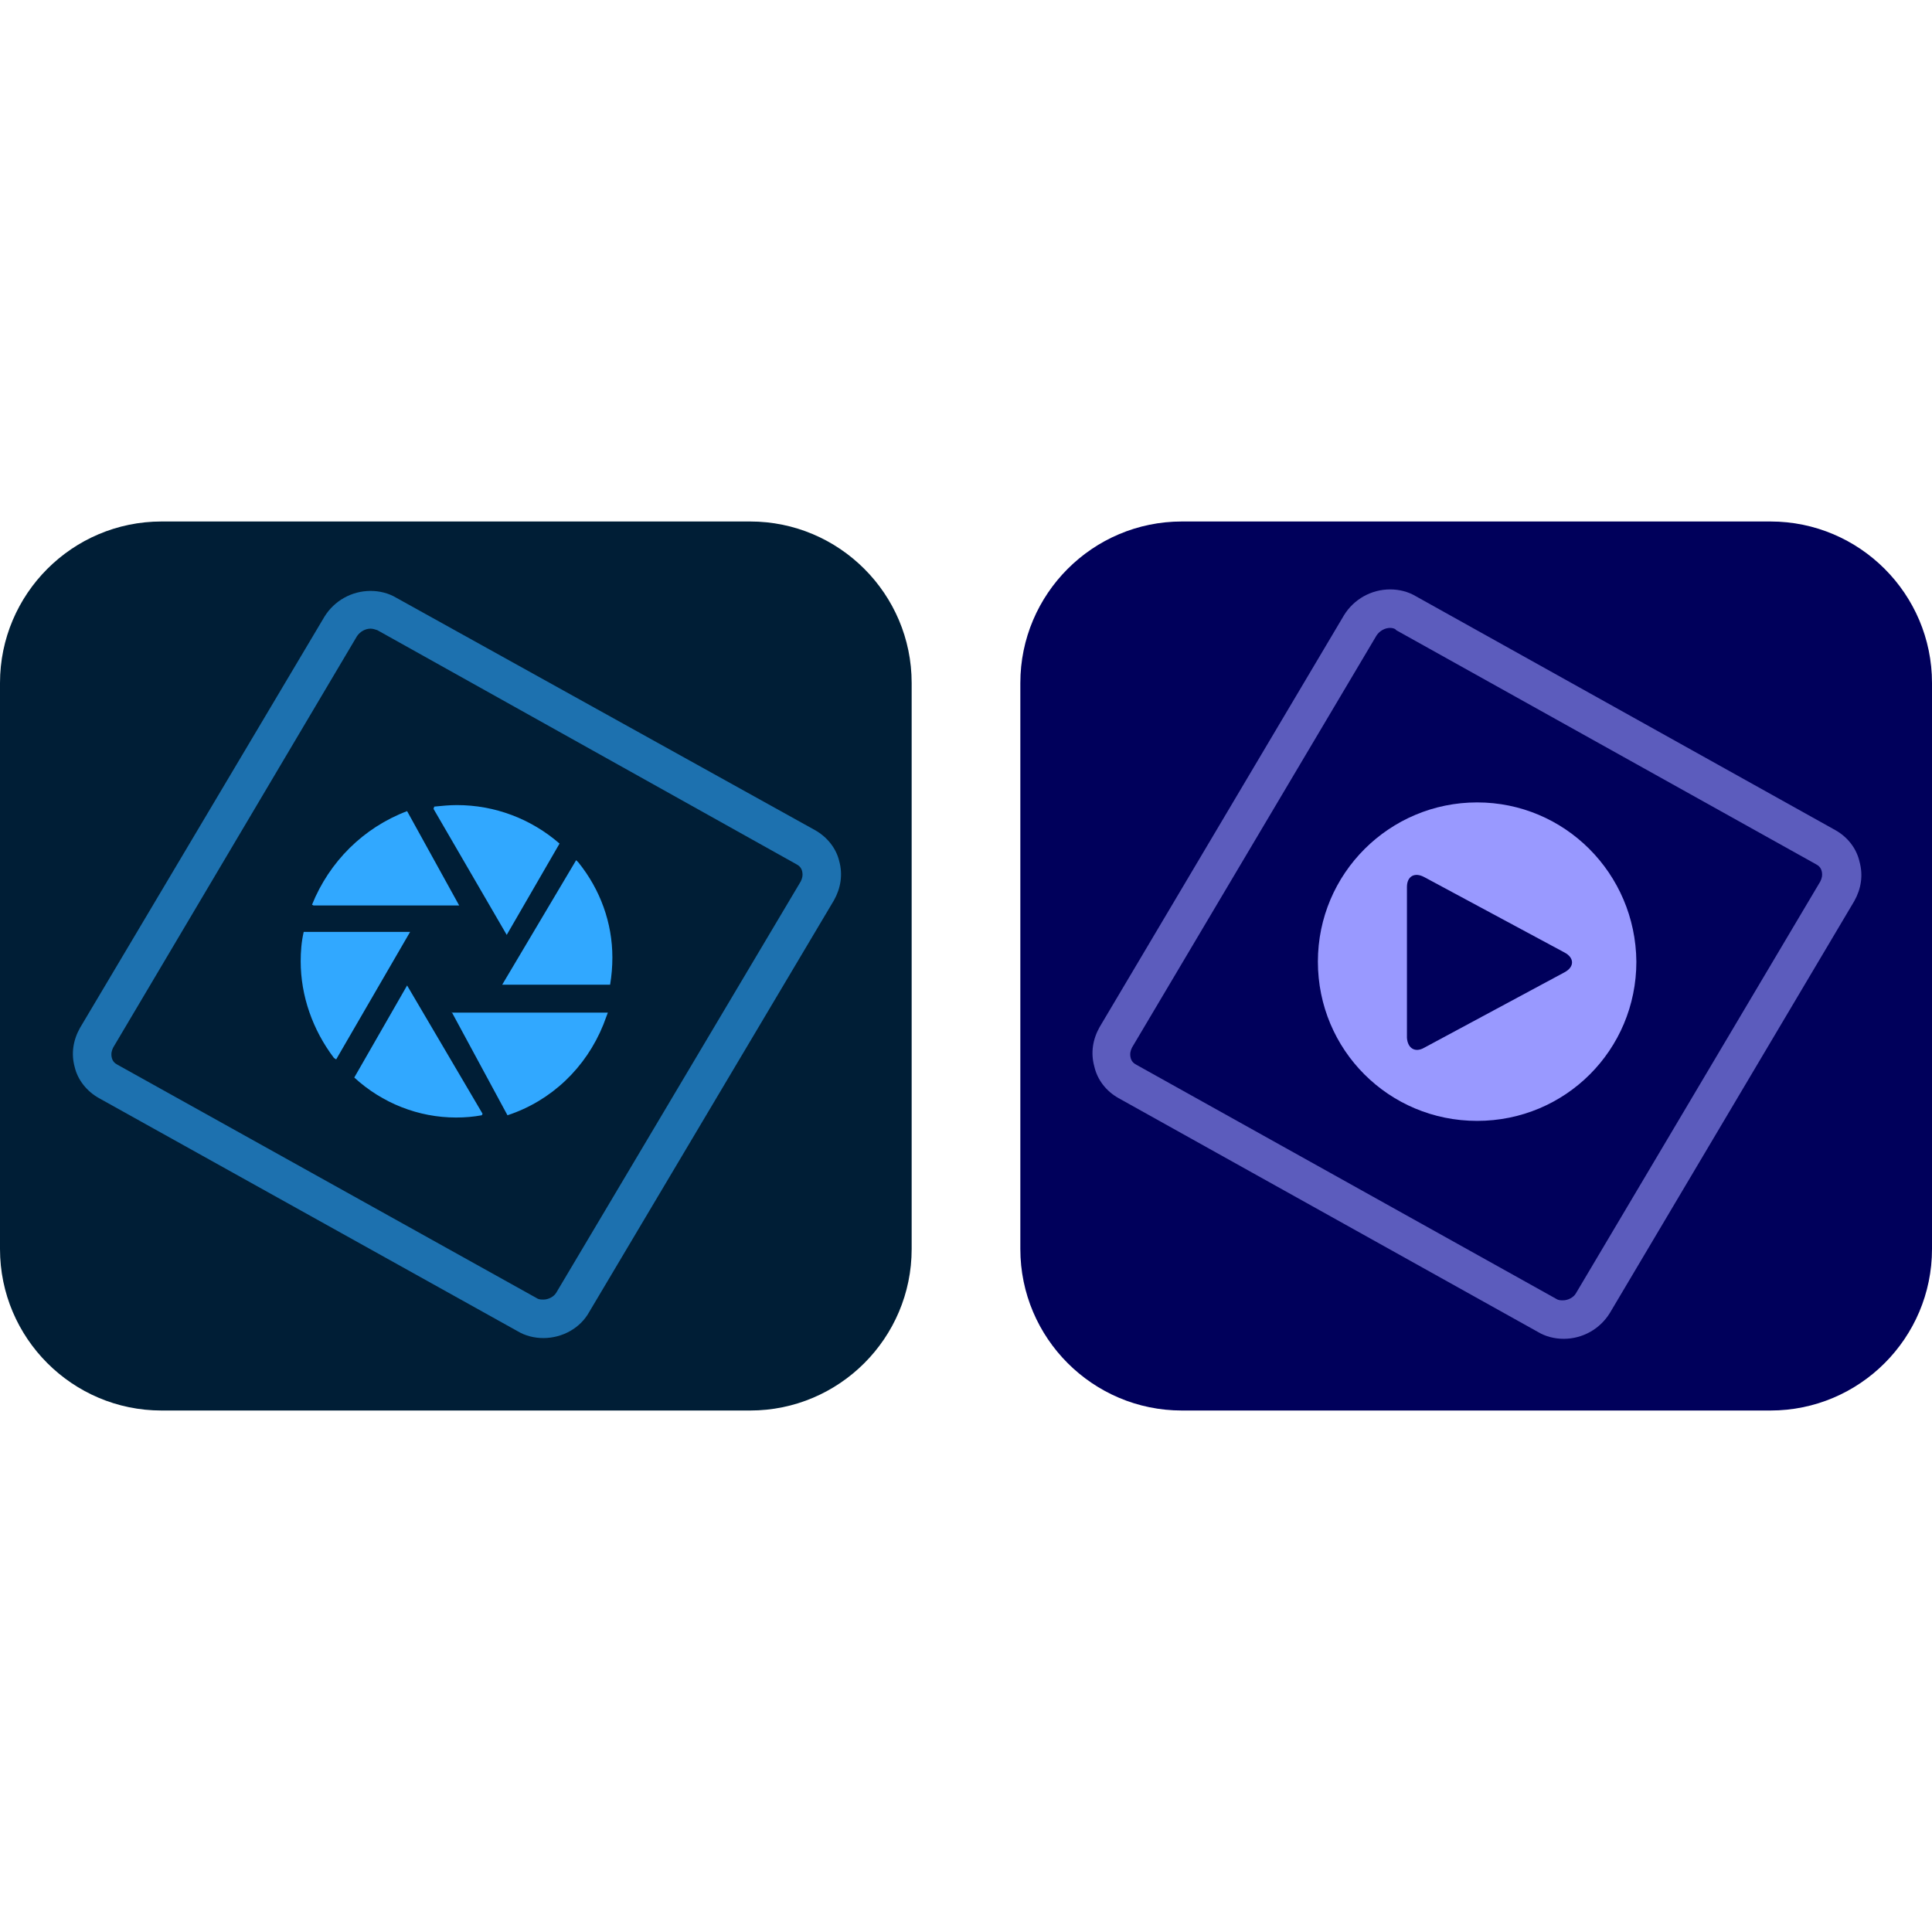 <?xml version="1.0" encoding="utf-8"?>
<!-- Generator: Adobe Illustrator 27.9.0, SVG Export Plug-In . SVG Version: 6.00 Build 0)  -->
<svg version="1.1" id="_x31__line" xmlns="http://www.w3.org/2000/svg" xmlns:xlink="http://www.w3.org/1999/xlink" x="0px" y="0px"
	 viewBox="0 0 256 256" style="enable-background:new 0 0 256 256;" xml:space="preserve">
<style type="text/css">
	.st0{fill:#001E36;}
	.st1{fill-rule:evenodd;clip-rule:evenodd;fill:#31A8FF;}
	.st2{opacity:0.6;fill:#31A8FF;}
	.st3{fill:#00005B;}
	.st4{fill-rule:evenodd;clip-rule:evenodd;fill:#9999FF;}
	.st5{opacity:0.6;fill:#9999FF;}
</style>
<g>
	<g>
		<path class="st0" d="M99.4,186.9h-78C9.6,186.9,0,177.3,0,165.5v-75c0-11.8,9.6-21.4,21.4-21.4h78c11.8,0,21.4,9.6,21.4,21.4v75
			C120.8,177.3,111.2,186.9,99.4,186.9z"/>
		<g>
			<g id="Group_1428_1_" transform="translate(-118.757 -953.722)">
				<path id="Path_1953_1_" class="st1" d="M178.6,1087.8l7.4,13.7c5.8-1.9,10.4-6.3,12.7-12l0.6-1.6H178.6z M179.6,1073.7
					l-6.9-12.5c-5.8,2.2-10.3,6.7-12.6,12.4l0.2,0.1L179.6,1073.7z M172.7,1084.3l-7,12.2c3.7,3.4,8.5,5.3,13.5,5.3
					c1.2,0,2.3-0.1,3.4-0.3l0.1-0.2L172.7,1084.3z M185.9,1077.6l7-12.1c-3.8-3.3-8.6-5.1-13.6-5.1c-1,0-2,0.1-3,0.2l-0.1,0.3
					L185.9,1077.6z M173.1,1077.2H159c-0.3,1.3-0.4,2.6-0.4,3.9c0,4.6,1.6,9.1,4.4,12.8l0.3,0.2L173.1,1077.2z M185.3,1084.2h14.3
					c0.2-1.2,0.3-2.4,0.3-3.6c0-4.6-1.6-9-4.5-12.6l-0.3-0.3L185.3,1084.2z"/>
			</g>
			<g>
				<path class="st2" d="M72,177.3c-1.2,0-2.4-0.3-3.4-0.9l-55.5-30.9c-1.6-0.9-2.8-2.4-3.2-4.1c-0.5-1.8-0.2-3.6,0.7-5.2L43,81.7
					c1.3-2.1,3.6-3.4,6.1-3.4c1.2,0,2.4,0.3,3.4,0.9L108,110c1.6,0.9,2.8,2.4,3.2,4.1c0.5,1.8,0.2,3.6-0.7,5.2l-32.4,54.5
					C76.9,176,74.5,177.3,72,177.3z M49.1,83.3c-0.7,0-1.4,0.4-1.8,1L15,138.8c-0.2,0.4-0.3,0.8-0.2,1.3c0.1,0.5,0.4,0.8,0.8,1
					L71.1,172c0.3,0.2,0.6,0.2,0.9,0.2c0.7,0,1.4-0.4,1.7-0.9l32.4-54.5c0.2-0.4,0.3-0.8,0.2-1.3c-0.1-0.5-0.4-0.8-0.8-1L50,83.5
					C49.7,83.4,49.4,83.3,49.1,83.3z"/>
			</g>
		</g>
	</g>
	<g>
		<path class="st3" d="M234.6,186.9h-78c-11.8,0-21.4-9.6-21.4-21.4v-75c0-11.8,9.6-21.4,21.4-21.4h78c11.8,0,21.4,9.6,21.4,21.4v75
			C256,177.3,246.4,186.9,234.6,186.9z"/>
		<g>
			<g id="Group_1427_4_" transform="translate(-218.073 -954.377)">
				<path id="Path_1956_4_" class="st4" d="M413.8,1060.7c-11.6,0-21.1,9.4-21.1,21.1s9.4,21.1,21.1,21.1s21.1-9.4,21.1-21.1
					C434.8,1070.1,425.4,1060.7,413.8,1060.7z M425.4,1083.2l-18.6,10c-1.2,0.7-2.2,0.1-2.3-1.3v-20c0-1.4,1-2,2.3-1.3l18.6,10
					C426.7,1081.3,426.7,1082.5,425.4,1083.2z"/>
			</g>
			<g>
				<path class="st5" d="M207.2,177.4c-1.2,0-2.4-0.3-3.4-0.9l-55.6-31c-1.6-0.9-2.8-2.4-3.2-4.2c-0.5-1.8-0.2-3.6,0.7-5.2
					l32.4-54.6c1.3-2.1,3.6-3.4,6.1-3.4c1.2,0,2.4,0.3,3.4,0.9l55.6,31c1.6,0.9,2.8,2.4,3.2,4.2c0.5,1.8,0.2,3.6-0.7,5.2l-32.4,54.6
					C212,176.1,209.7,177.4,207.2,177.4z M184.2,83.2c-0.7,0-1.4,0.4-1.8,1L150,138.8c-0.2,0.4-0.3,0.8-0.2,1.3
					c0.1,0.5,0.4,0.8,0.8,1l55.6,31c0.3,0.2,0.6,0.2,0.9,0.2c0.7,0,1.4-0.4,1.7-0.9l32.4-54.6c0.2-0.4,0.3-0.8,0.2-1.3
					c-0.1-0.5-0.4-0.8-0.8-1l-55.6-31C184.9,83.3,184.5,83.2,184.2,83.2z"/>
			</g>
		</g>
	</g>
</g>
</svg>
